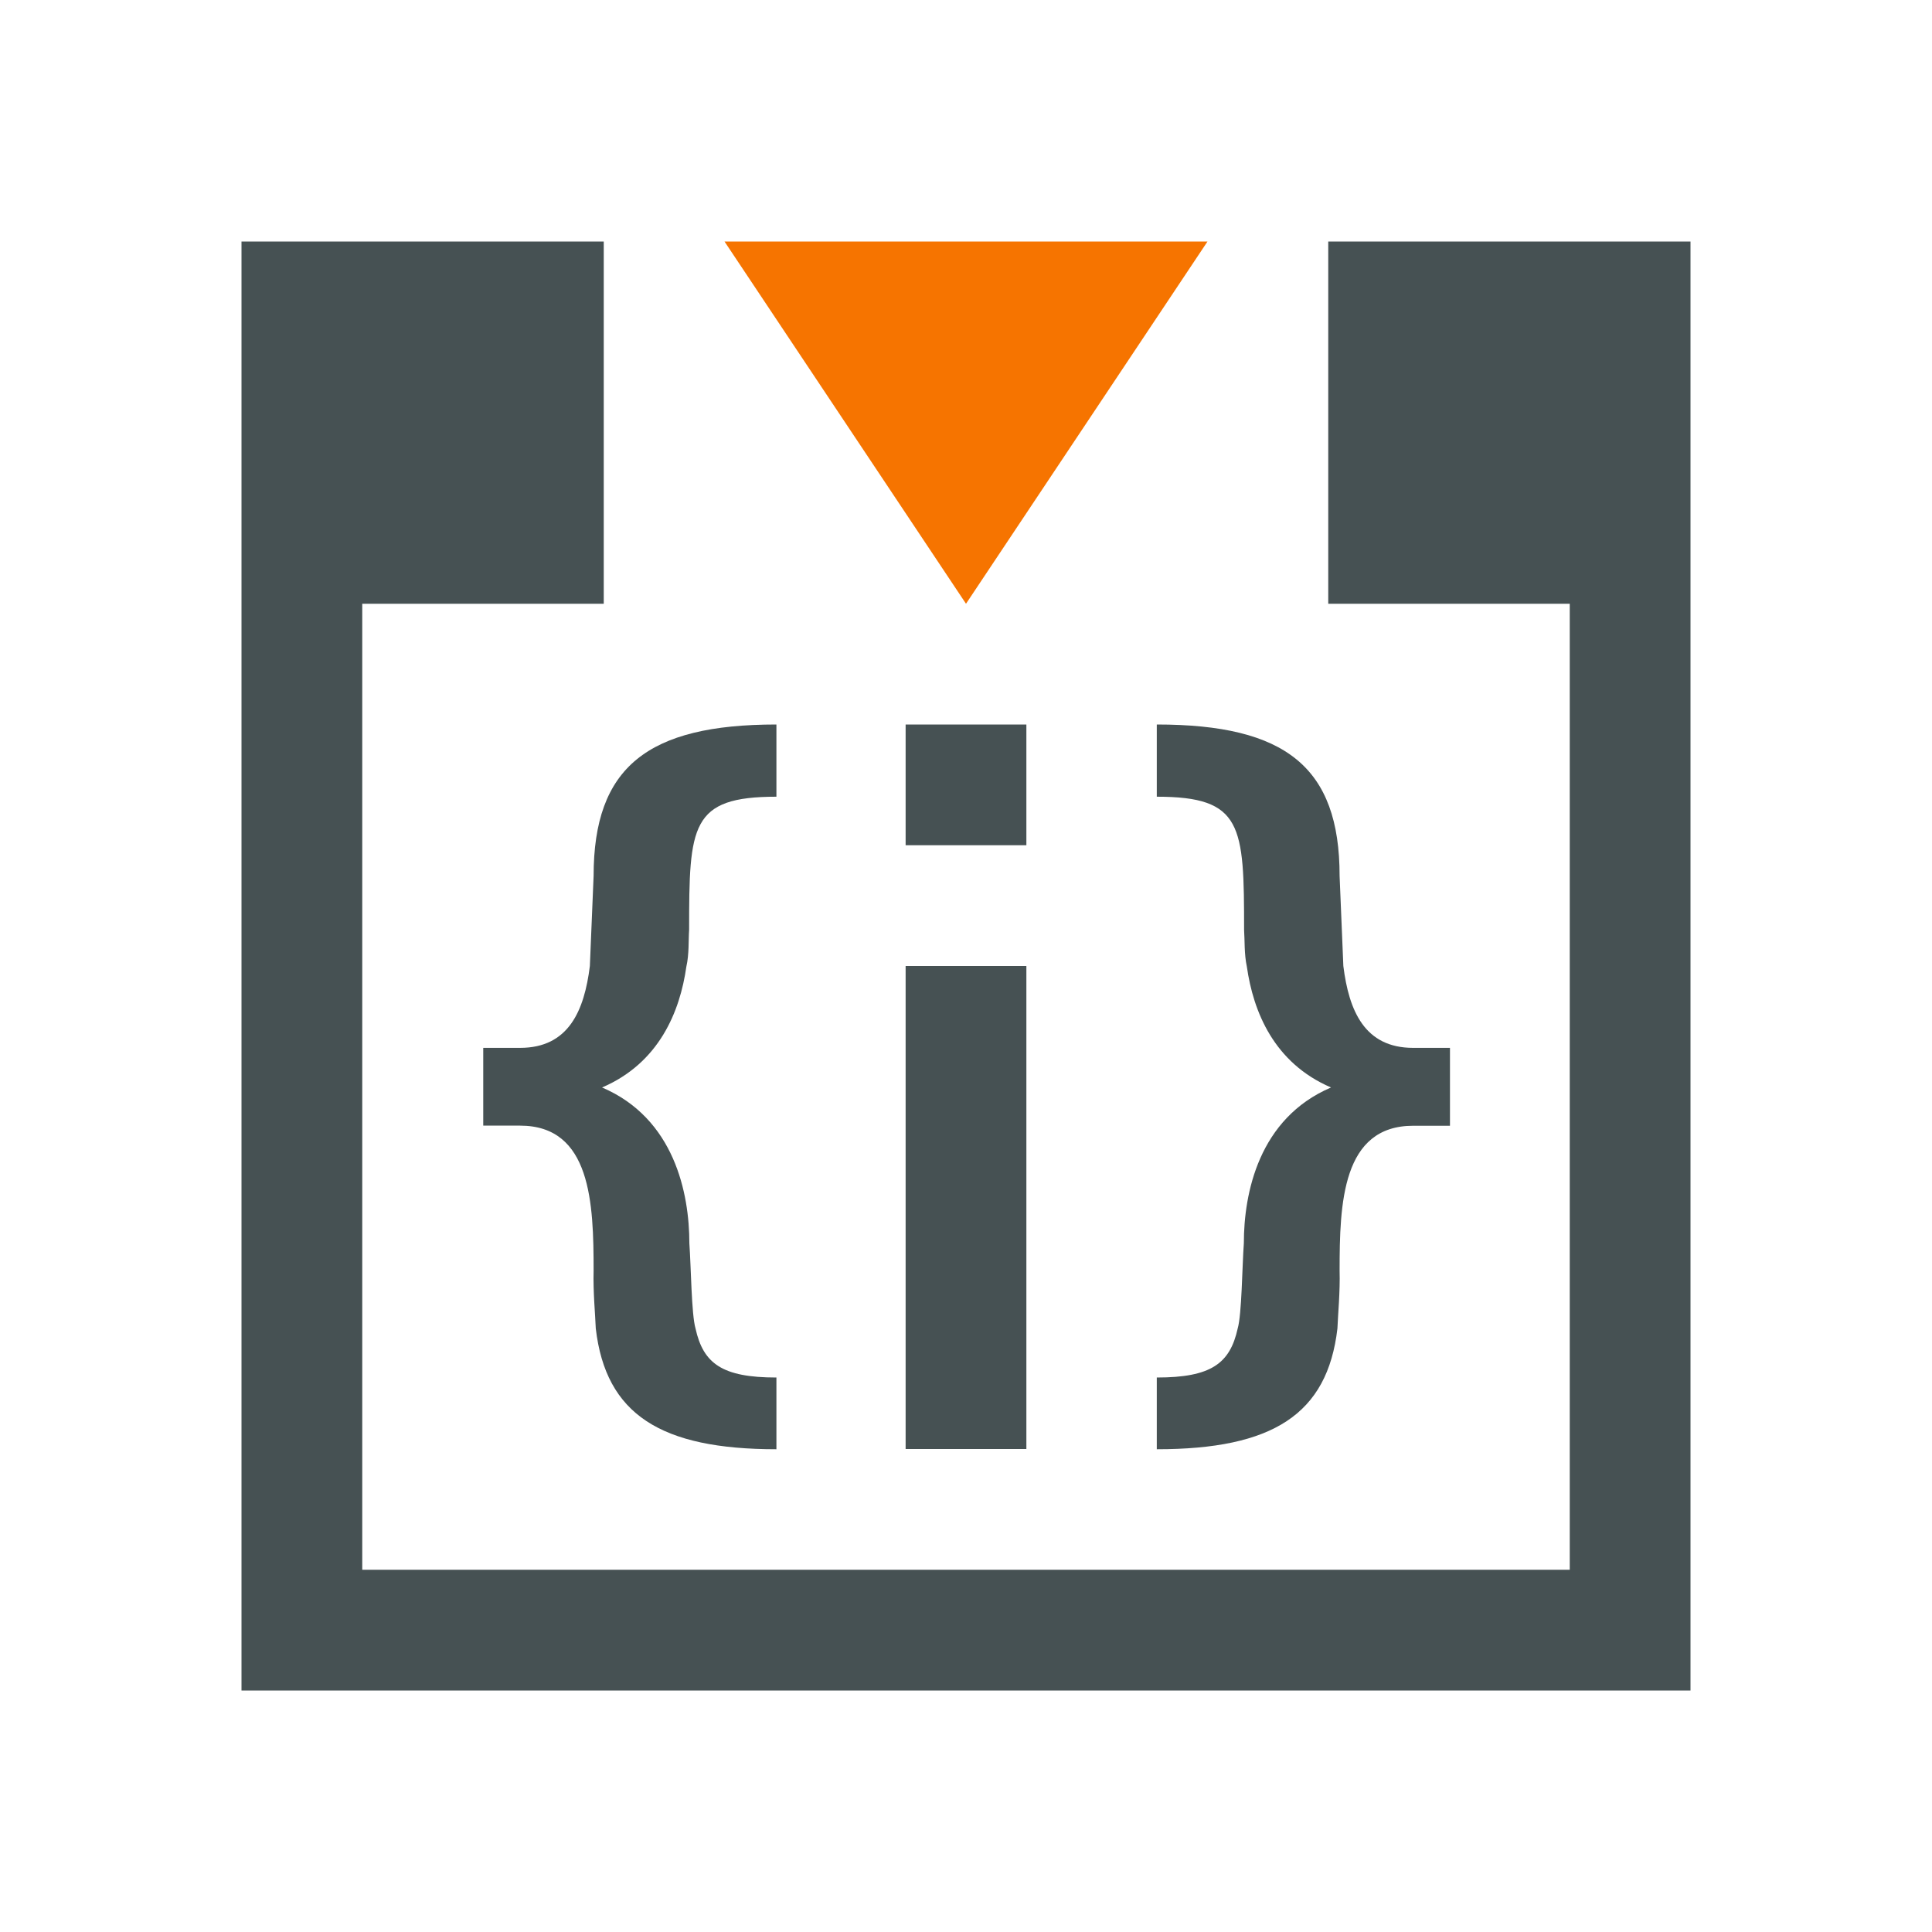 <svg xmlns="http://www.w3.org/2000/svg" viewBox="0 0 16 16"><path d="M2 2v12h12V2h-3v3h2v8H3V5h2V2H2m4.43 4c-1.066 0-1.514.352-1.514 1.254L4.885 8c-.046.369-.175.678-.578.678h-.305v.644h.305c.589 0 .609.644.609 1.201-.005.174.014.37.018.479.083.712.538 1 1.496 1v-.594c-.45 0-.606-.116-.67-.406-.034-.116-.037-.514-.051-.705 0-.415-.124-1.035-.723-1.291.473-.203.645-.628.698-1 .024-.104.017-.224.023-.305 0-.866.012-1.103.723-1.103zM7.5 6v1h1V6zm2.08 0v.598c.711 0 .723.237.723 1.103.006.081 0 .2.023.305.053.372.224.797.697 1-.599.256-.722.876-.722 1.29-.014.192-.017.59-.051.706-.064.29-.22.406-.67.406v.594c.958 0 1.413-.288 1.496-1 .004-.109.023-.305.018-.479 0-.557.02-1.2.61-1.2h.304v-.645h-.305c-.403 0-.532-.309-.578-.678l-.031-.746C11.094 6.352 10.646 6 9.58 6M7.5 8v4h1V8z" style="color:#465153;fill:currentColor;fill-opacity:1;stroke:none"/><path d="M10 2 8 5 6 2Z" style="color:#f67400;fill:currentColor;fill-opacity:1;stroke:none"/></svg>